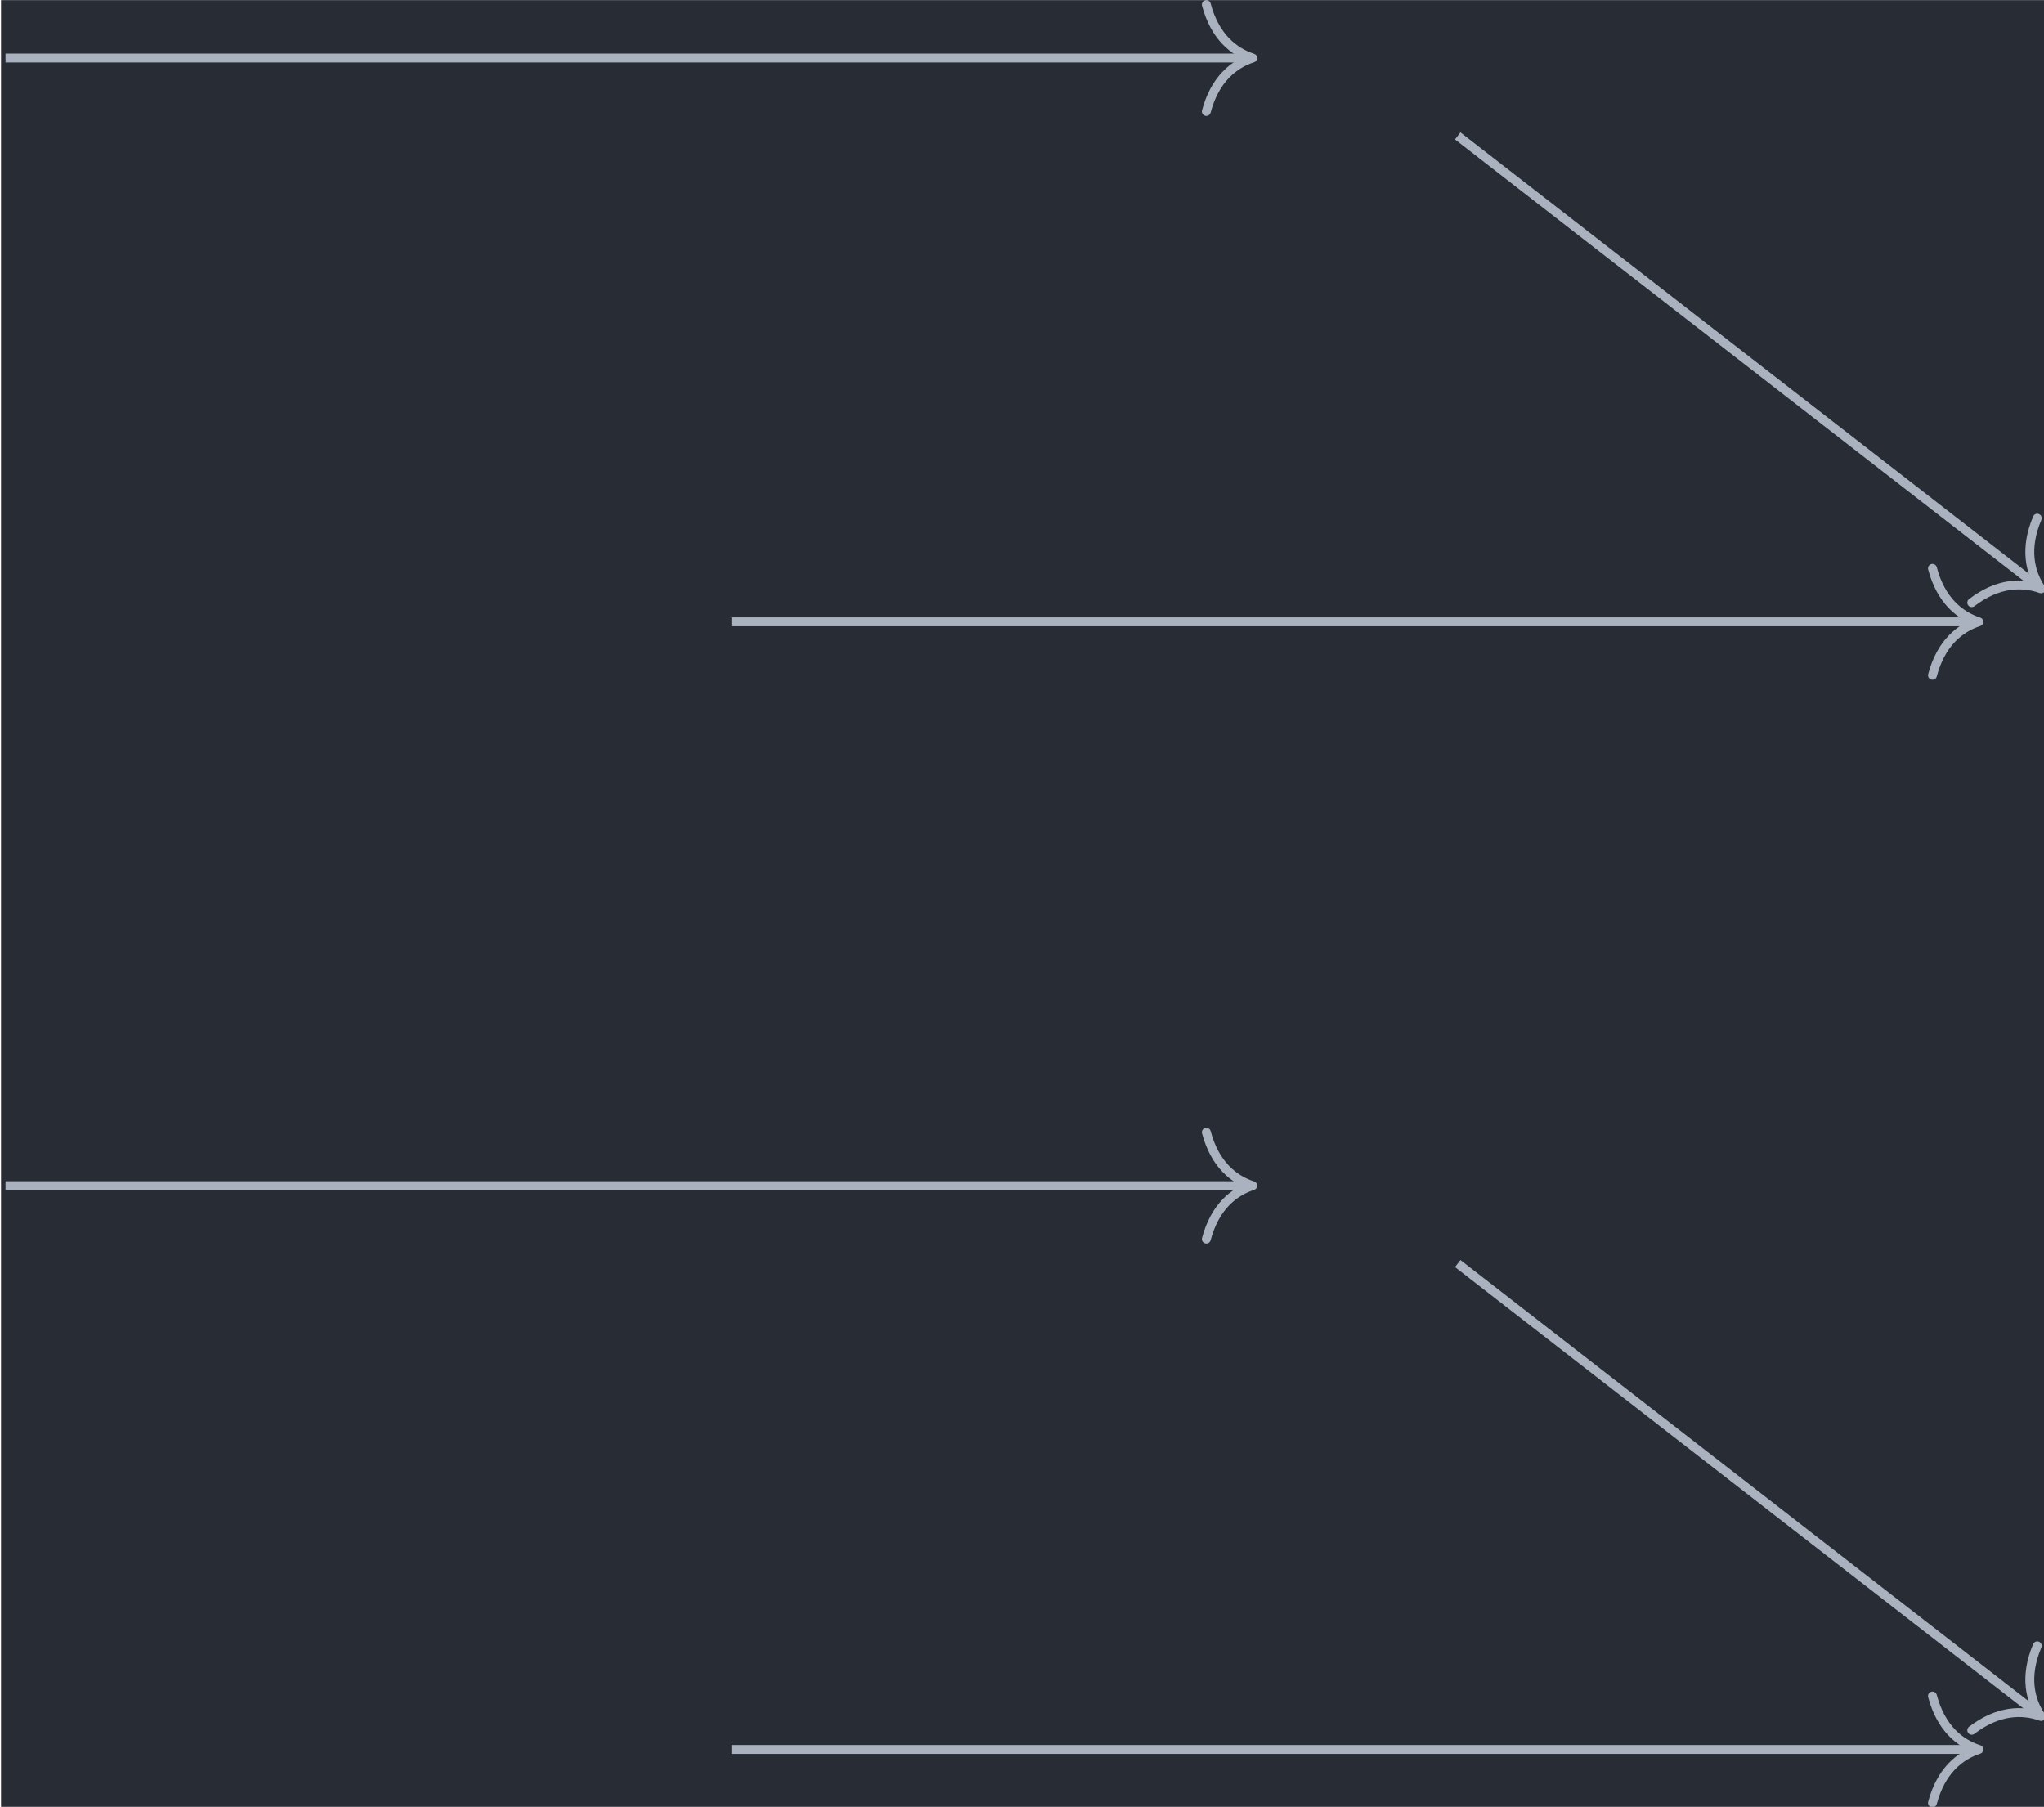 <?xml version='1.0' encoding='UTF-8'?>
<!-- This file was generated by dvisvgm 3.4.4 -->
<svg version='1.1' xmlns='http://www.w3.org/2000/svg' xmlns:xlink='http://www.w3.org/1999/xlink' width='106.608pt' height='94.232pt' viewBox='224.382 23.592 106.608 94.232'>
<g id='page1' transform='matrix(1.166 0 0 1.166 0 0)'>
<rect x='192.484' y='20.238' width='91.453' height='80.836' fill='#282c34'/>
<path d='M192.684 22.828H248.273' stroke='#abb2bf' fill='none' stroke-width='.398' stroke-miterlimit='10'/>
<path d='M246.399 20.437C246.778 21.871 247.621 22.547 248.473 22.828C247.621 23.105 246.778 23.785 246.399 25.219' stroke='#abb2bf' fill='none' stroke-width='.398' stroke-miterlimit='10' stroke-linecap='round' stroke-linejoin='round'/>
<path d='M257.644 26.312L283.582 46.449' stroke='#abb2bf' fill='none' stroke-width='.398' stroke-miterlimit='10'/>
<path d='M283.566 43.41C282.988 44.777 283.238 45.828 283.738 46.57C282.894 46.27 281.812 46.289 280.636 47.187' stroke='#abb2bf' fill='none' stroke-width='.398' stroke-miterlimit='10' stroke-linecap='round' stroke-linejoin='round'/>
<path d='M225.164 48.047H280.754' stroke='#abb2bf' fill='none' stroke-width='.398' stroke-miterlimit='10'/>
<path d='M278.879 45.656C279.258 47.09 280.102 47.766 280.954 48.047C280.102 48.324 279.258 49.004 278.879 50.438' stroke='#abb2bf' fill='none' stroke-width='.398' stroke-miterlimit='10' stroke-linecap='round' stroke-linejoin='round'/>
<path d='M192.684 73.266H248.273' stroke='#abb2bf' fill='none' stroke-width='.398' stroke-miterlimit='10'/>
<path d='M246.399 70.875C246.778 72.309 247.621 72.988 248.473 73.266C247.621 73.543 246.778 74.223 246.399 75.656' stroke='#abb2bf' fill='none' stroke-width='.398' stroke-miterlimit='10' stroke-linecap='round' stroke-linejoin='round'/>
<path d='M257.644 76.75L283.582 96.887' stroke='#abb2bf' fill='none' stroke-width='.398' stroke-miterlimit='10'/>
<path d='M283.566 93.848C282.988 95.215 283.238 96.266 283.738 97.008C282.894 96.707 281.812 96.727 280.636 97.625' stroke='#abb2bf' fill='none' stroke-width='.398' stroke-miterlimit='10' stroke-linecap='round' stroke-linejoin='round'/>
<path d='M225.164 98.484H280.754' stroke='#abb2bf' fill='none' stroke-width='.398' stroke-miterlimit='10'/>
<path d='M278.879 96.094C279.258 97.527 280.102 98.207 280.954 98.484C280.102 98.762 279.258 99.441 278.879 100.875' stroke='#abb2bf' fill='none' stroke-width='.398' stroke-miterlimit='10' stroke-linecap='round' stroke-linejoin='round'/>
</g>
</svg>
